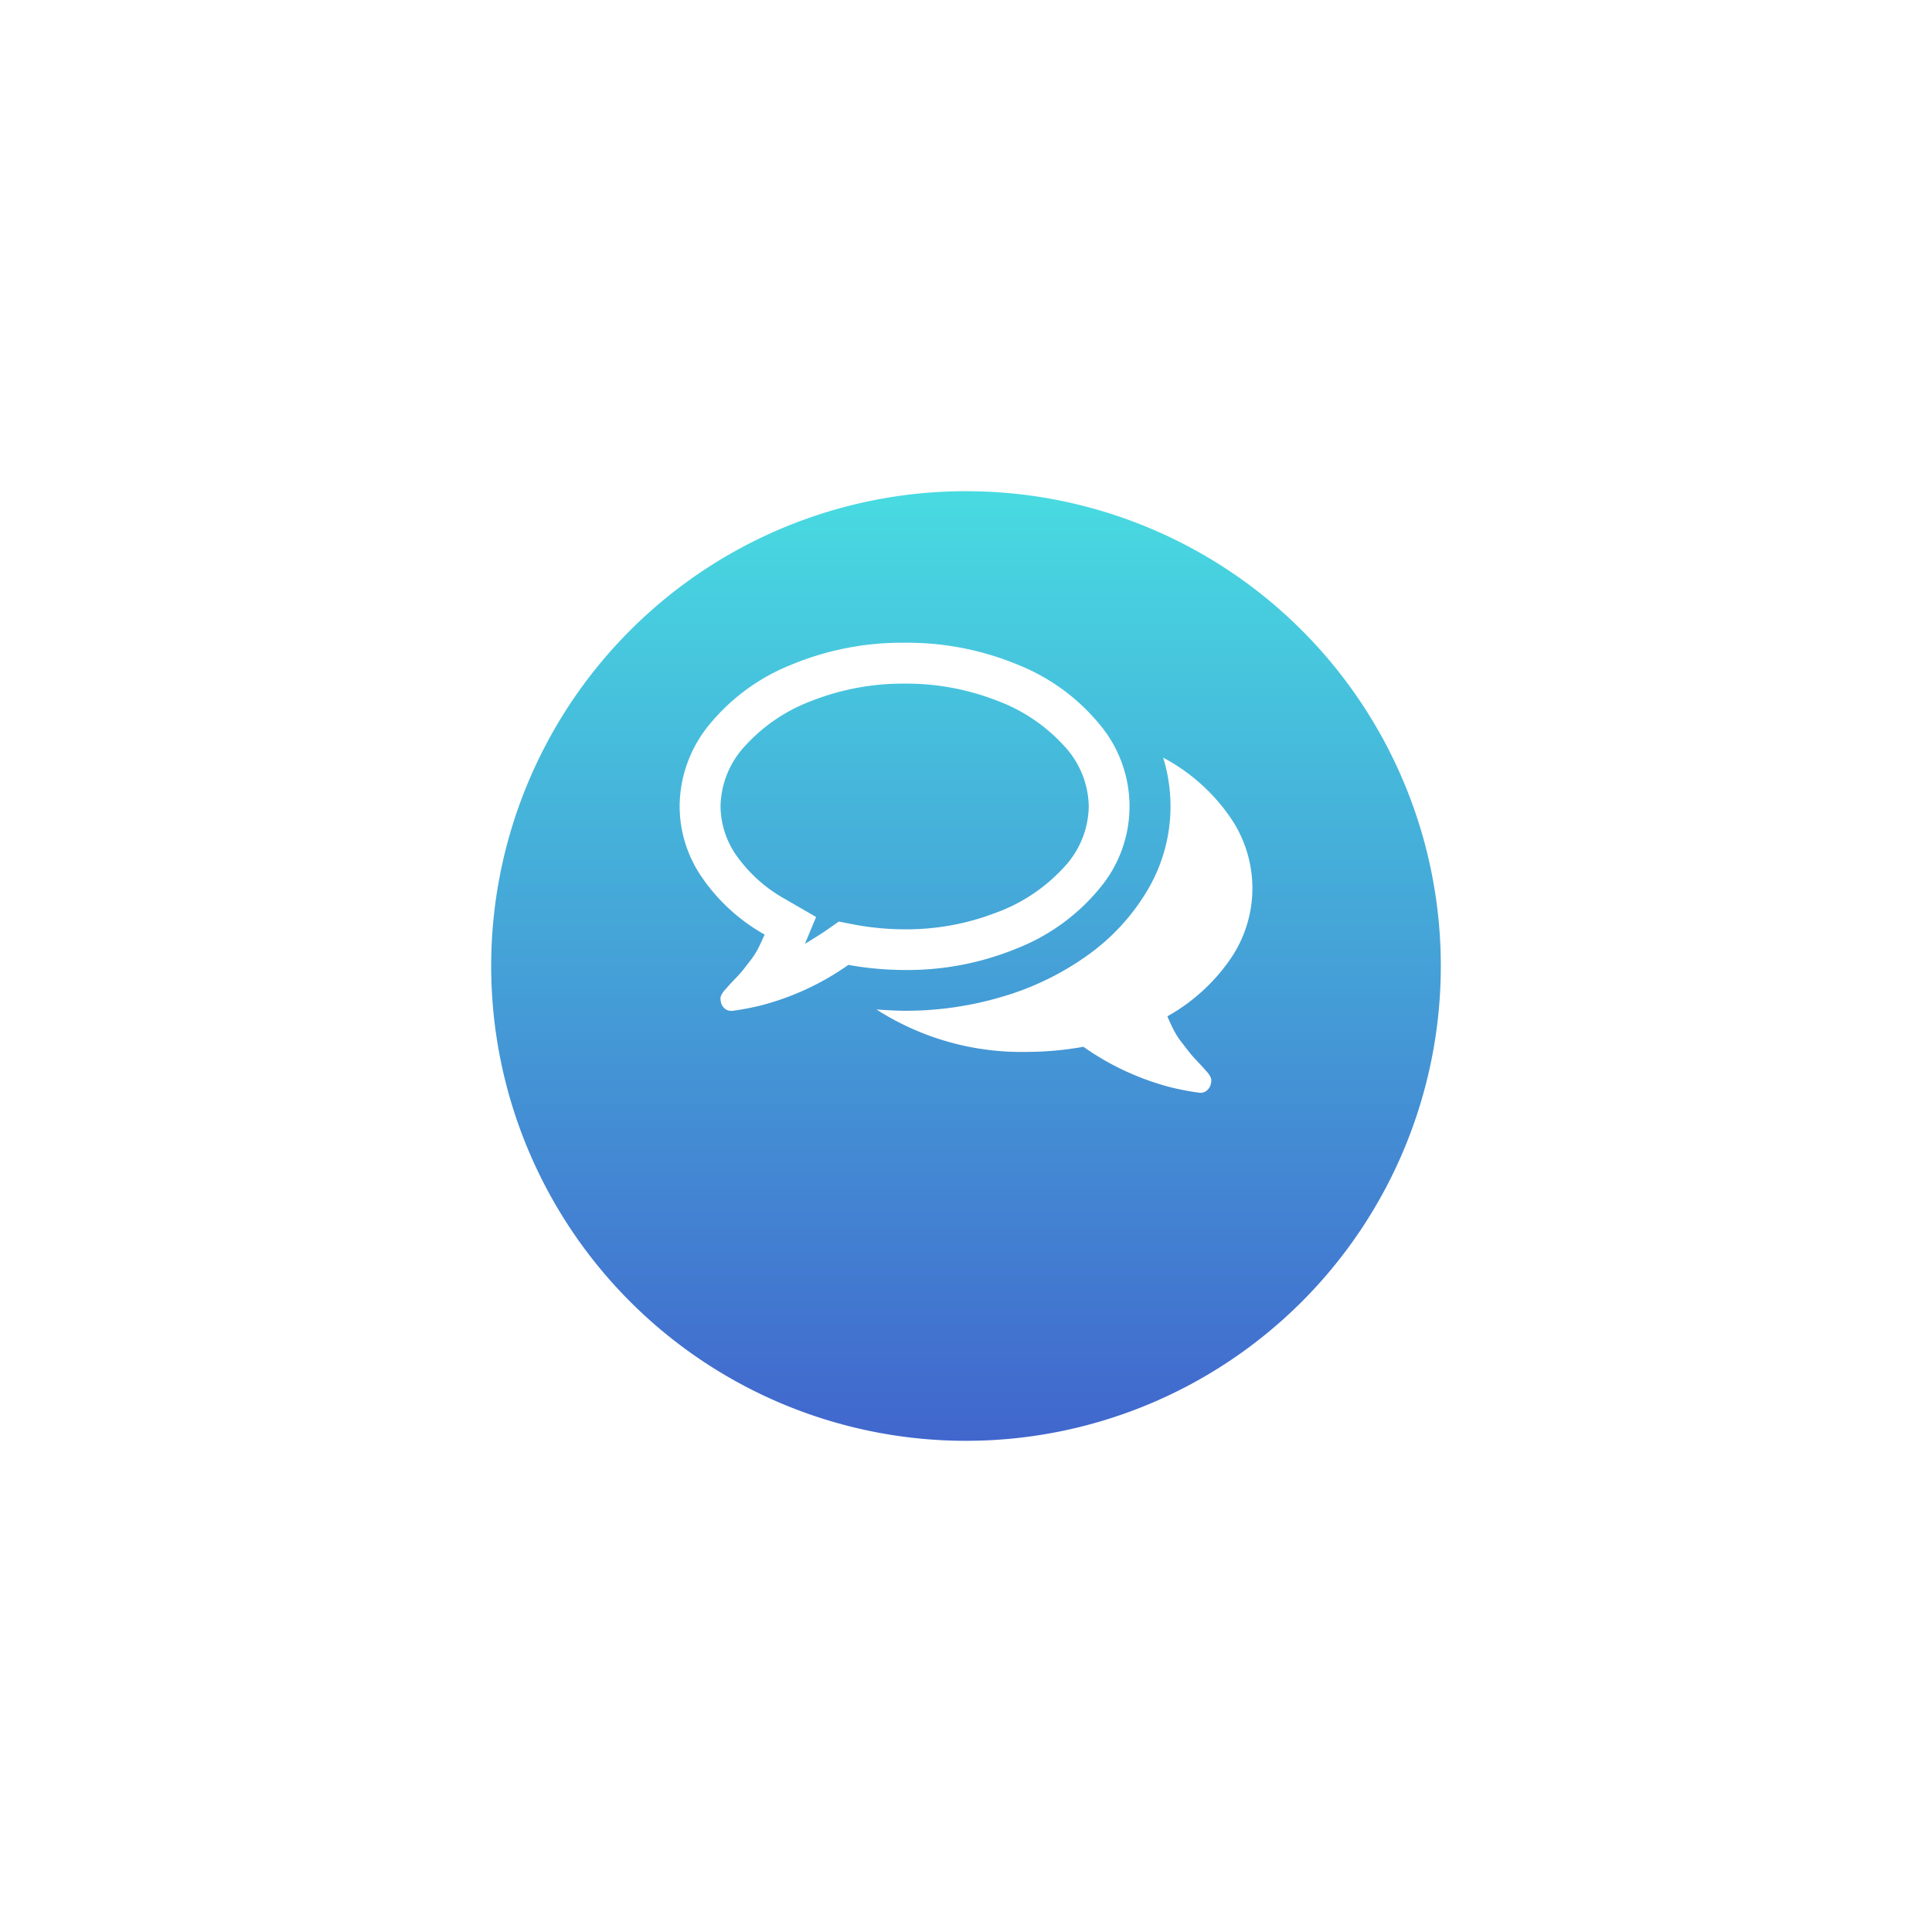<svg xmlns="http://www.w3.org/2000/svg" xmlns:xlink="http://www.w3.org/1999/xlink" width="59" height="59" viewBox="0 0 59 59">
  <defs>
    <linearGradient id="linear-gradient" x1="0.5" x2="0.5" y2="1" gradientUnits="objectBoundingBox">
      <stop offset="0" stop-color="#48dbe1"/>
      <stop offset="1" stop-color="#4166cd"/>
      <stop offset="1" stop-color="#236b73"/>
    </linearGradient>
    <filter id="Path_14705" x="0" y="0" width="59" height="59" filterUnits="userSpaceOnUse">
      <feOffset dy="3" input="SourceAlpha"/>
      <feGaussianBlur stdDeviation="5" result="blur"/>
      <feFlood flood-opacity="0.09"/>
      <feComposite operator="in" in2="blur"/>
      <feComposite in="SourceGraphic"/>
    </filter>
  </defs>
  <g id="Component_35_2" data-name="Component 35 – 2" transform="translate(15 12)">
    <g transform="matrix(1, 0, 0, 1, -15, -12)" filter="url(#Path_14705)">
      <path id="Path_14705-2" data-name="Path 14705" d="M14.5,0A14.5,14.5,0,1,1,0,14.5,14.5,14.5,0,0,1,14.5,0Z" transform="translate(15 12)" fill="url(#linear-gradient)"/>
    </g>
    <path id="comments-o" d="M6.871,1.249a7.6,7.6,0,0,0-2.792.508A5.231,5.231,0,0,0,2.015,3.133,2.773,2.773,0,0,0,1.249,5a2.659,2.659,0,0,0,.517,1.542A4.492,4.492,0,0,0,3.221,7.828l.947.547-.342.82q.332-.2.605-.38l.429-.3.517.1a8.451,8.451,0,0,0,1.493.137,7.6,7.6,0,0,0,2.792-.508,5.231,5.231,0,0,0,2.064-1.376A2.773,2.773,0,0,0,12.494,5a2.773,2.773,0,0,0-.766-1.864A5.23,5.23,0,0,0,9.662,1.757a7.6,7.6,0,0,0-2.792-.508ZM6.871,0a8.794,8.794,0,0,1,3.45.669,6.191,6.191,0,0,1,2.5,1.82,3.888,3.888,0,0,1,0,5.017,6.2,6.2,0,0,1-2.5,1.82,8.784,8.784,0,0,1-3.45.668,9.817,9.817,0,0,1-1.718-.156A8.2,8.2,0,0,1,2.44,11.087a8.13,8.13,0,0,1-.84.156H1.571a.3.3,0,0,1-.2-.078.322.322,0,0,1-.112-.205.2.2,0,0,1-.01-.064.388.388,0,0,1,0-.064.212.212,0,0,1,.019-.059l.024-.049.034-.053.039-.049.044-.049.039-.044q.049-.059.224-.244A3.694,3.694,0,0,0,1.931,10q.078-.1.22-.283a2.414,2.414,0,0,0,.244-.376q.1-.2.2-.429a5.709,5.709,0,0,1-1.9-1.727A3.829,3.829,0,0,1,0,5,3.943,3.943,0,0,1,.917,2.489a6.2,6.2,0,0,1,2.5-1.82A8.794,8.794,0,0,1,6.871,0Zm8.023,11.409q.1.234.2.429a2.462,2.462,0,0,0,.244.376q.141.18.22.283t.254.288q.175.185.224.244l.039.044q.029.034.044.049a.414.414,0,0,1,.039.049.438.438,0,0,1,.034.053l.024.049.019.059,0,.064-.01.064a.362.362,0,0,1-.127.215.294.294,0,0,1-.215.069,8.342,8.342,0,0,1-.84-.156,8.216,8.216,0,0,1-2.713-1.249,9.818,9.818,0,0,1-1.718.156A8.2,8.2,0,0,1,6.011,11.2q.566.039.859.039A10.313,10.313,0,0,0,9.886,10.8a8.633,8.633,0,0,0,2.577-1.259,6.529,6.529,0,0,0,1.874-2.069,5.023,5.023,0,0,0,.429-3.963A5.776,5.776,0,0,1,16.757,5.25,3.81,3.81,0,0,1,16.8,9.686,5.733,5.733,0,0,1,14.894,11.409Z" transform="translate(5.755 7.628)" fill="#fff"/>
  </g>
</svg>
